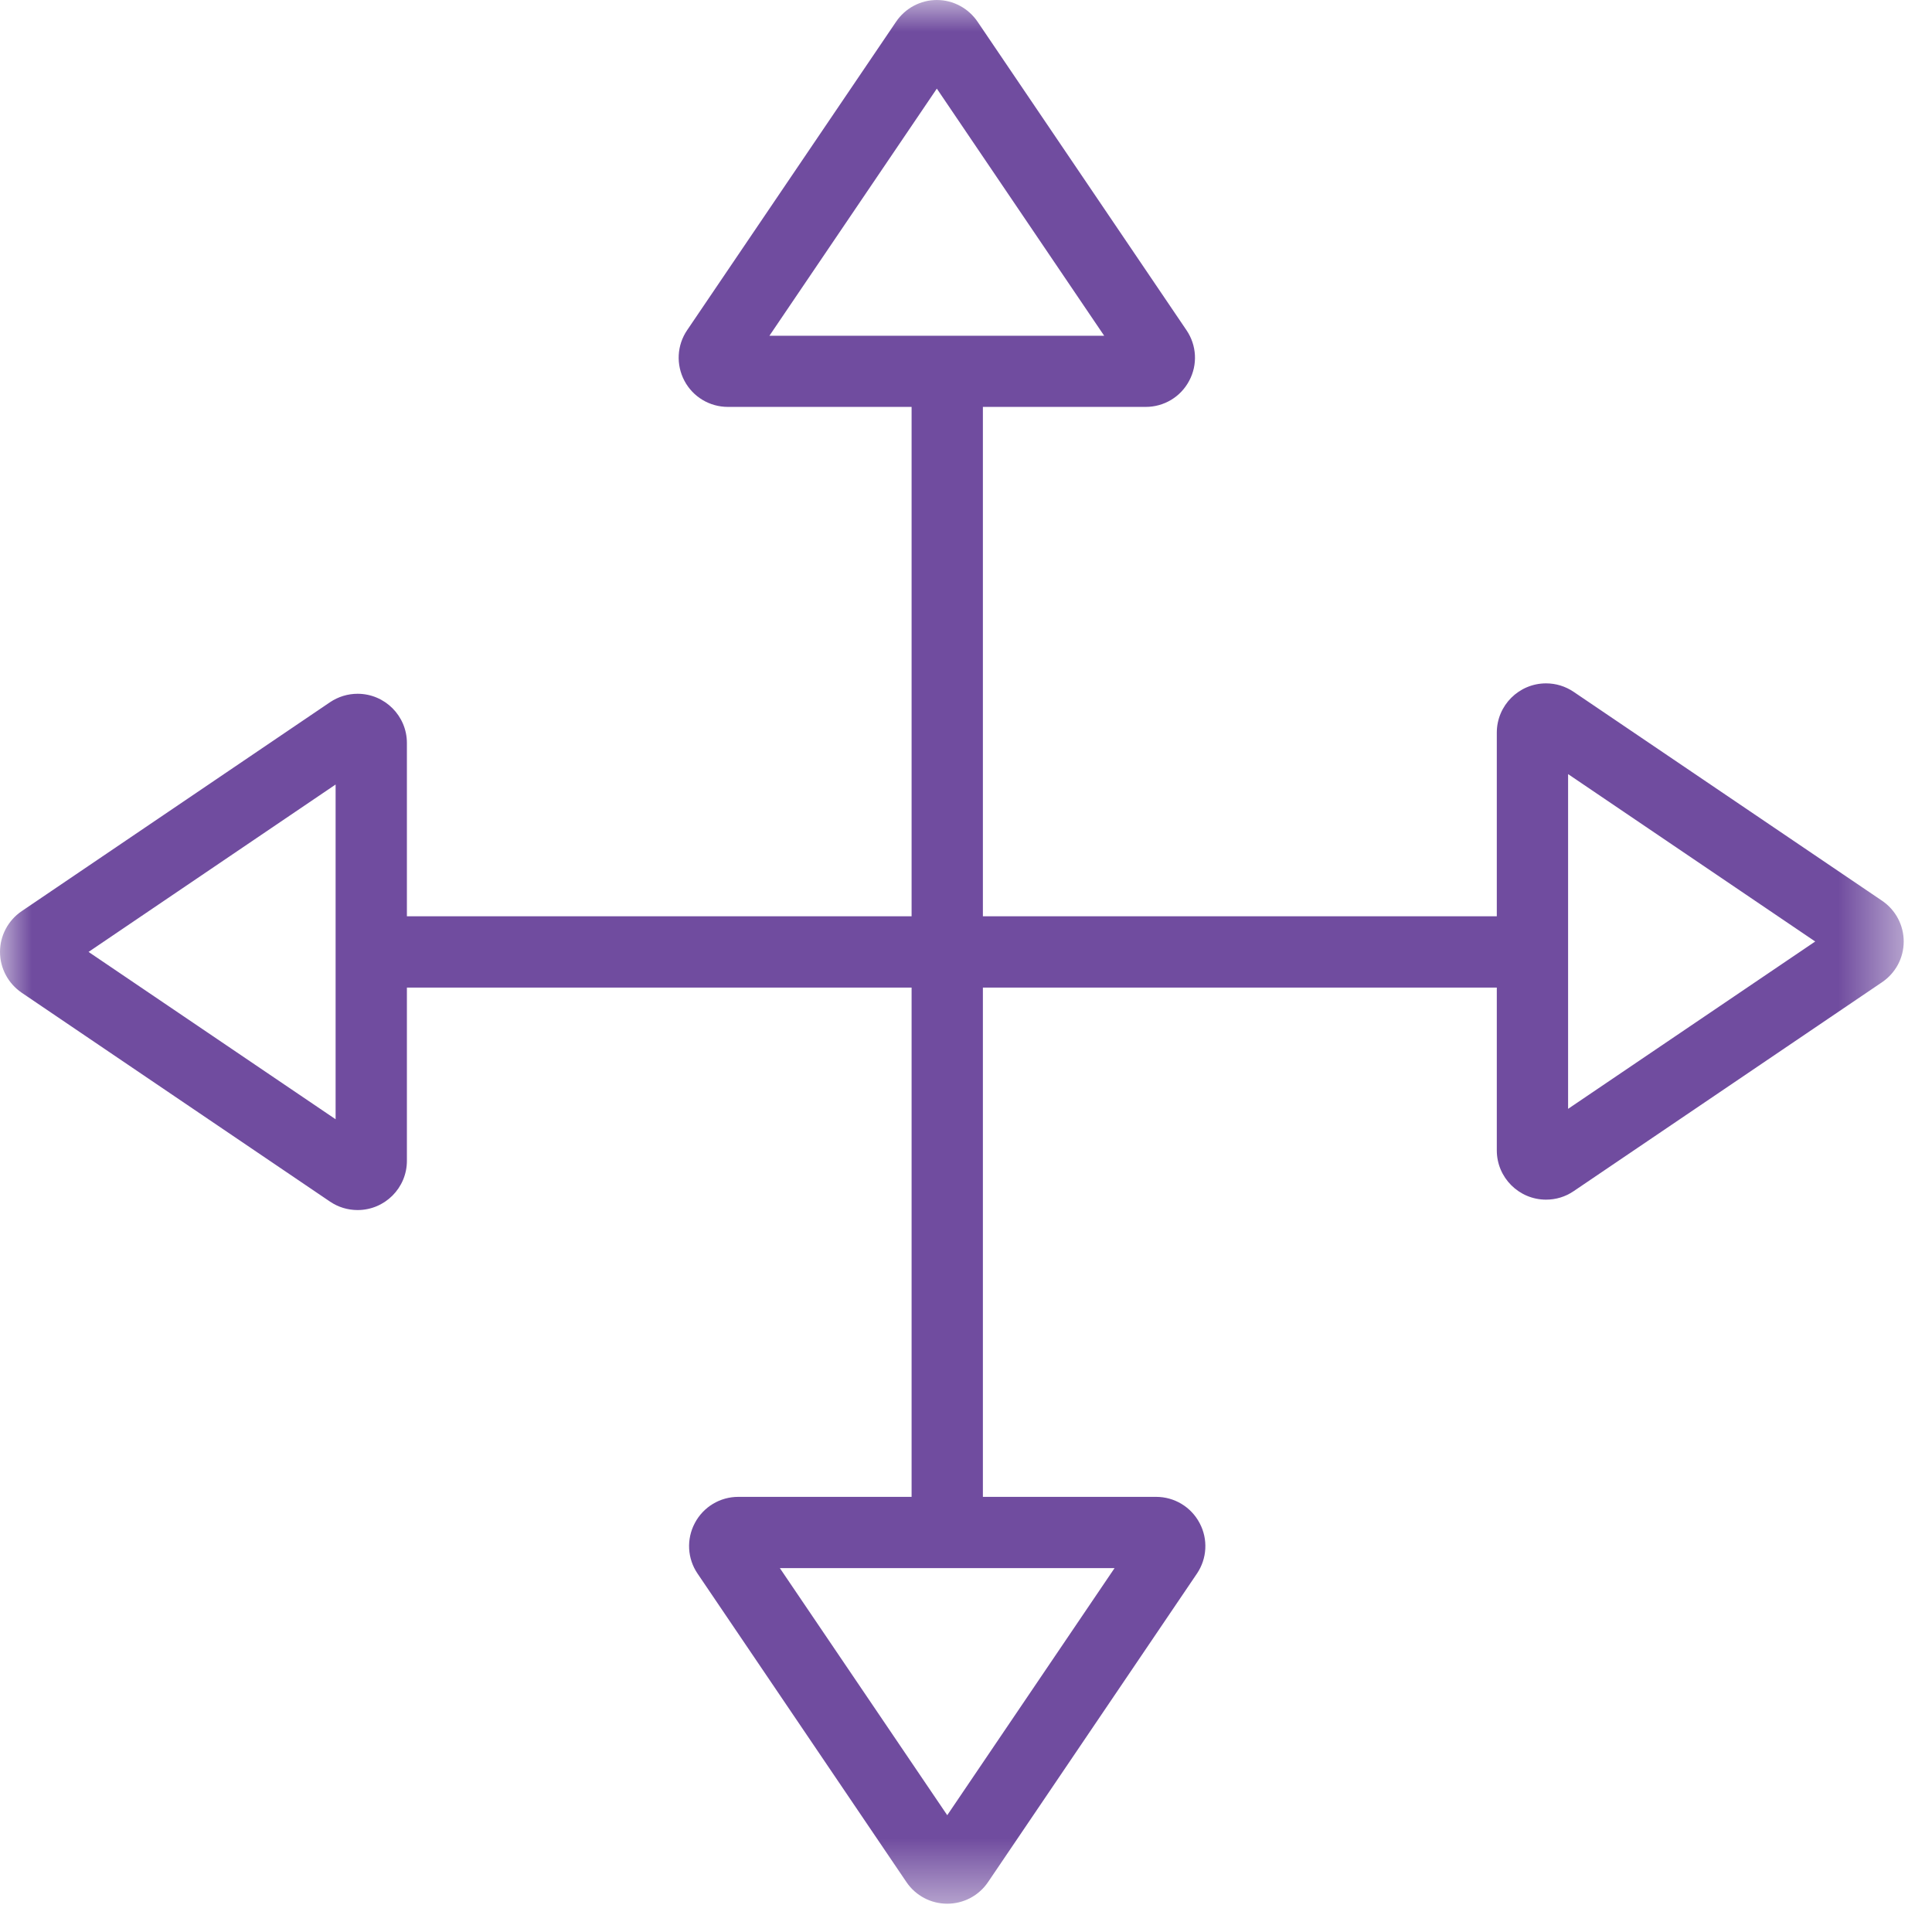 <?xml version="1.0" encoding="UTF-8"?>
<svg xmlns="http://www.w3.org/2000/svg" xmlns:xlink="http://www.w3.org/1999/xlink" width="31px" height="31px" viewBox="0 0 31 31">
  <!-- Generator: Sketch 50.2 (55047) - http://www.bohemiancoding.com/sketch -->
  <title>directions</title>
  <desc>Created with Sketch.</desc>
  <defs>
    <polygon id="path-1" points="0 0 30.546 0 30.546 30.546 0 30.546"></polygon>
  </defs>
  <g id="Design" stroke="none" stroke-width="1" fill="none" fill-rule="evenodd">
    <g id="retail_banking" transform="translate(-145, -2217)">
      <g id="Platform" transform="translate(0, 1962)">
        <g id="directions" transform="translate(145, 255)">
          <mask id="mask-2" fill="white">
            <use xlink:href="#path-1"></use>
          </mask>
          <g id="Clip-2"></g>
          <path d="M30.199,14.453 L25.25,11.101 C25.118,11.012 24.966,10.965 24.807,10.965 C24.372,10.965 24.017,11.319 24.017,11.755 L24.017,14.702 L15.771,14.702 L15.771,6.529 L18.384,6.529 C18.677,6.529 18.944,6.369 19.081,6.11 C19.22,5.851 19.202,5.539 19.037,5.297 L15.686,0.349 C15.538,0.131 15.294,-0 15.032,-0 C14.77,-0 14.525,0.131 14.378,0.349 L11.026,5.297 C10.861,5.539 10.845,5.851 10.982,6.11 C11.119,6.369 11.387,6.529 11.68,6.529 L14.627,6.529 L14.627,14.702 L6.529,14.702 L6.529,11.922 C6.529,11.486 6.174,11.132 5.738,11.132 C5.58,11.132 5.428,11.179 5.296,11.267 L0.348,14.62 C0.131,14.767 0,15.012 0,15.274 C0,15.536 0.131,15.78 0.347,15.928 L5.296,19.281 C5.428,19.37 5.58,19.416 5.738,19.416 C6.174,19.416 6.529,19.062 6.529,18.626 L6.529,15.846 L14.627,15.846 L14.627,24.018 L11.846,24.018 C11.553,24.018 11.286,24.179 11.149,24.438 C11.012,24.696 11.028,25.008 11.193,25.25 L14.545,30.2 C14.692,30.417 14.936,30.546 15.199,30.546 C15.461,30.546 15.706,30.417 15.853,30.2 L19.205,25.25 C19.369,25.008 19.386,24.696 19.248,24.438 C19.111,24.179 18.844,24.018 18.551,24.018 L15.771,24.018 L15.771,15.846 L24.017,15.846 L24.017,18.459 C24.017,18.895 24.372,19.249 24.807,19.249 C24.966,19.249 25.118,19.203 25.25,19.113 L30.199,15.76 C30.416,15.613 30.546,15.37 30.546,15.107 C30.546,14.845 30.416,14.6 30.199,14.453 Z M15.032,1.422 L17.717,5.387 L12.346,5.387 L15.032,1.422 Z M5.385,17.959 L1.421,15.274 L5.385,12.588 L5.385,17.959 Z M15.199,29.126 L12.513,25.161 L17.884,25.161 L15.199,29.126 Z M25.161,17.792 L25.161,12.421 L29.126,15.107 L25.161,17.792 Z" id="Fill-1" fill="#704C9F" mask="url(#mask-2)"></path>
        </g>
      </g>
    </g>
  </g>
</svg>
